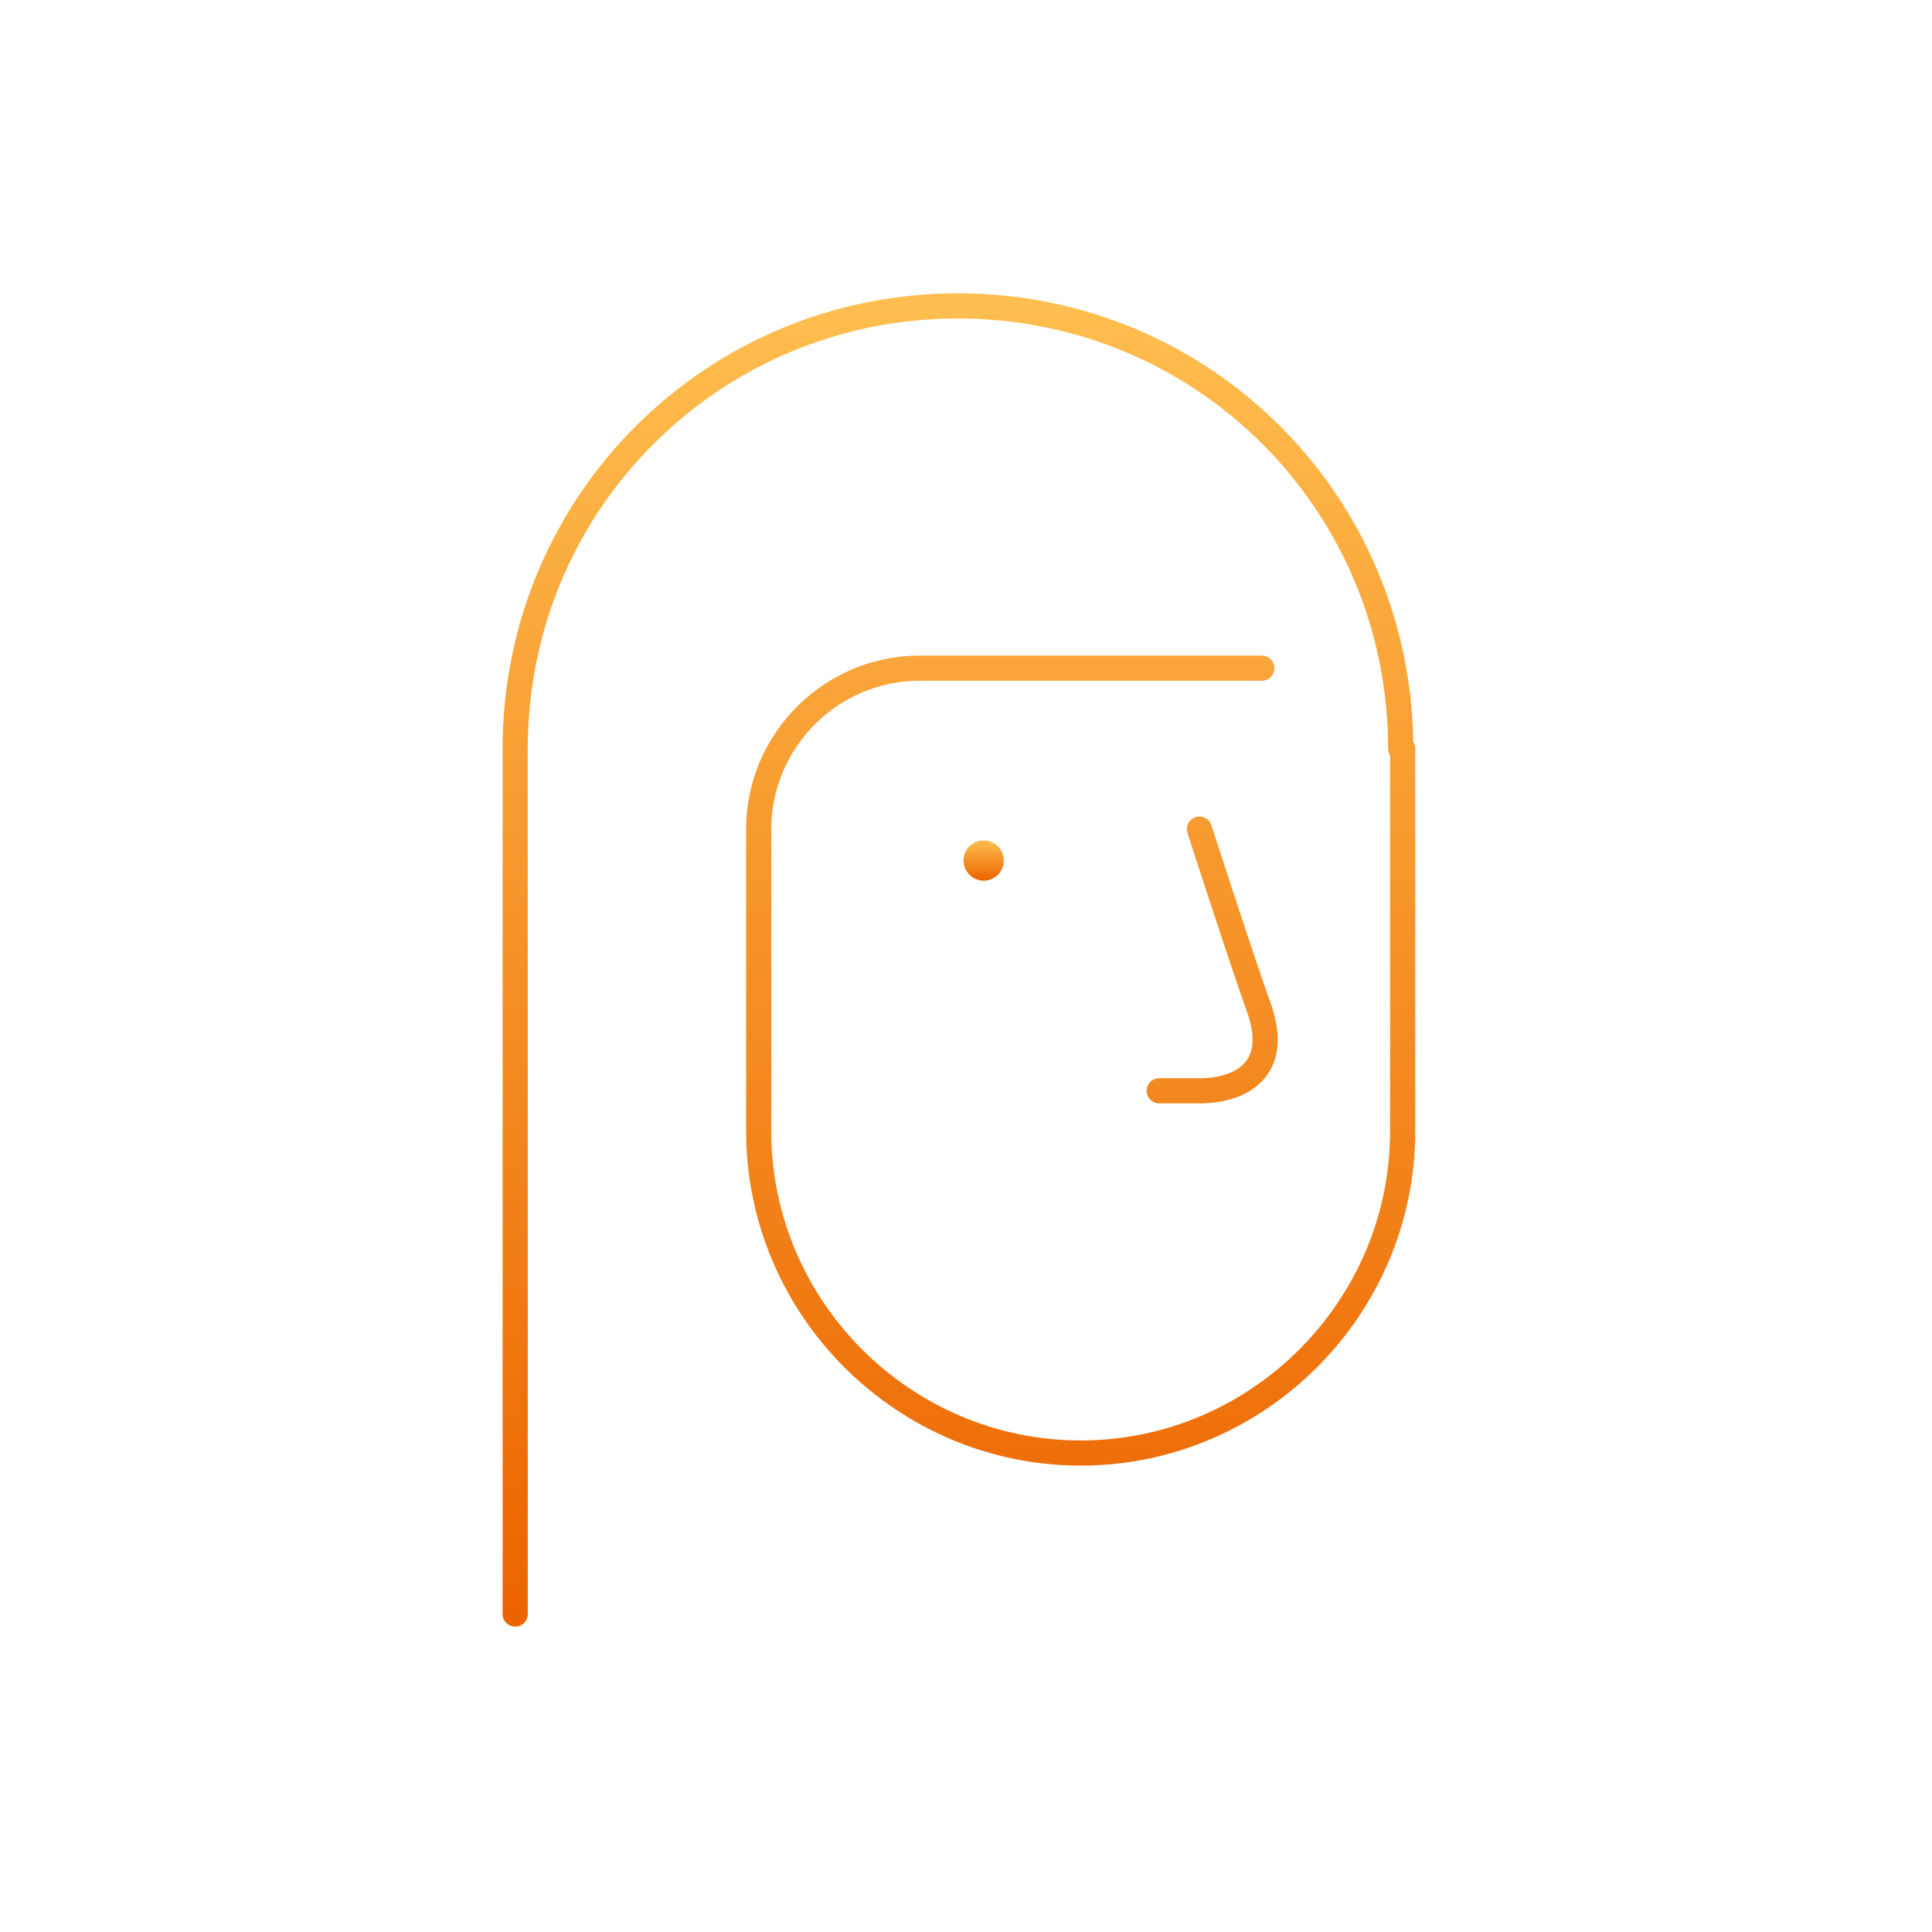 <svg xmlns="http://www.w3.org/2000/svg" width="192" height="192" fill="none" viewBox="0 0 192 192"><path stroke="url(#a)" stroke-linecap="round" stroke-linejoin="round" stroke-miterlimit="10" stroke-width="2.5" d="M119.199 82.4s4.4 13.6 6 18c2 6-2 8-6 8h-4m24-34c0-24.4-19.6-44-44-44s-44 19.6-44 44v86m88.2-86v38c0 17.6-14.4 32-32 32s-32-14.4-32-32v-30c0-8.8 7.2-16 16-16h34"/><path fill="url(#b)" d="M97.758 87.52a2 2 0 1 0 0-4 2 2 0 0 0 0 4Z"/><defs><linearGradient id="a" x1="95.299" x2="95.299" y1="30.4" y2="160.4" gradientUnits="userSpaceOnUse"><stop stop-color="#FFBE4F"/><stop offset="1" stop-color="#EC6400"/></linearGradient><linearGradient id="b" x1="97.758" x2="97.758" y1="83.52" y2="87.52" gradientUnits="userSpaceOnUse"><stop stop-color="#FFBE4F"/><stop offset="1" stop-color="#EC6400"/></linearGradient></defs></svg>